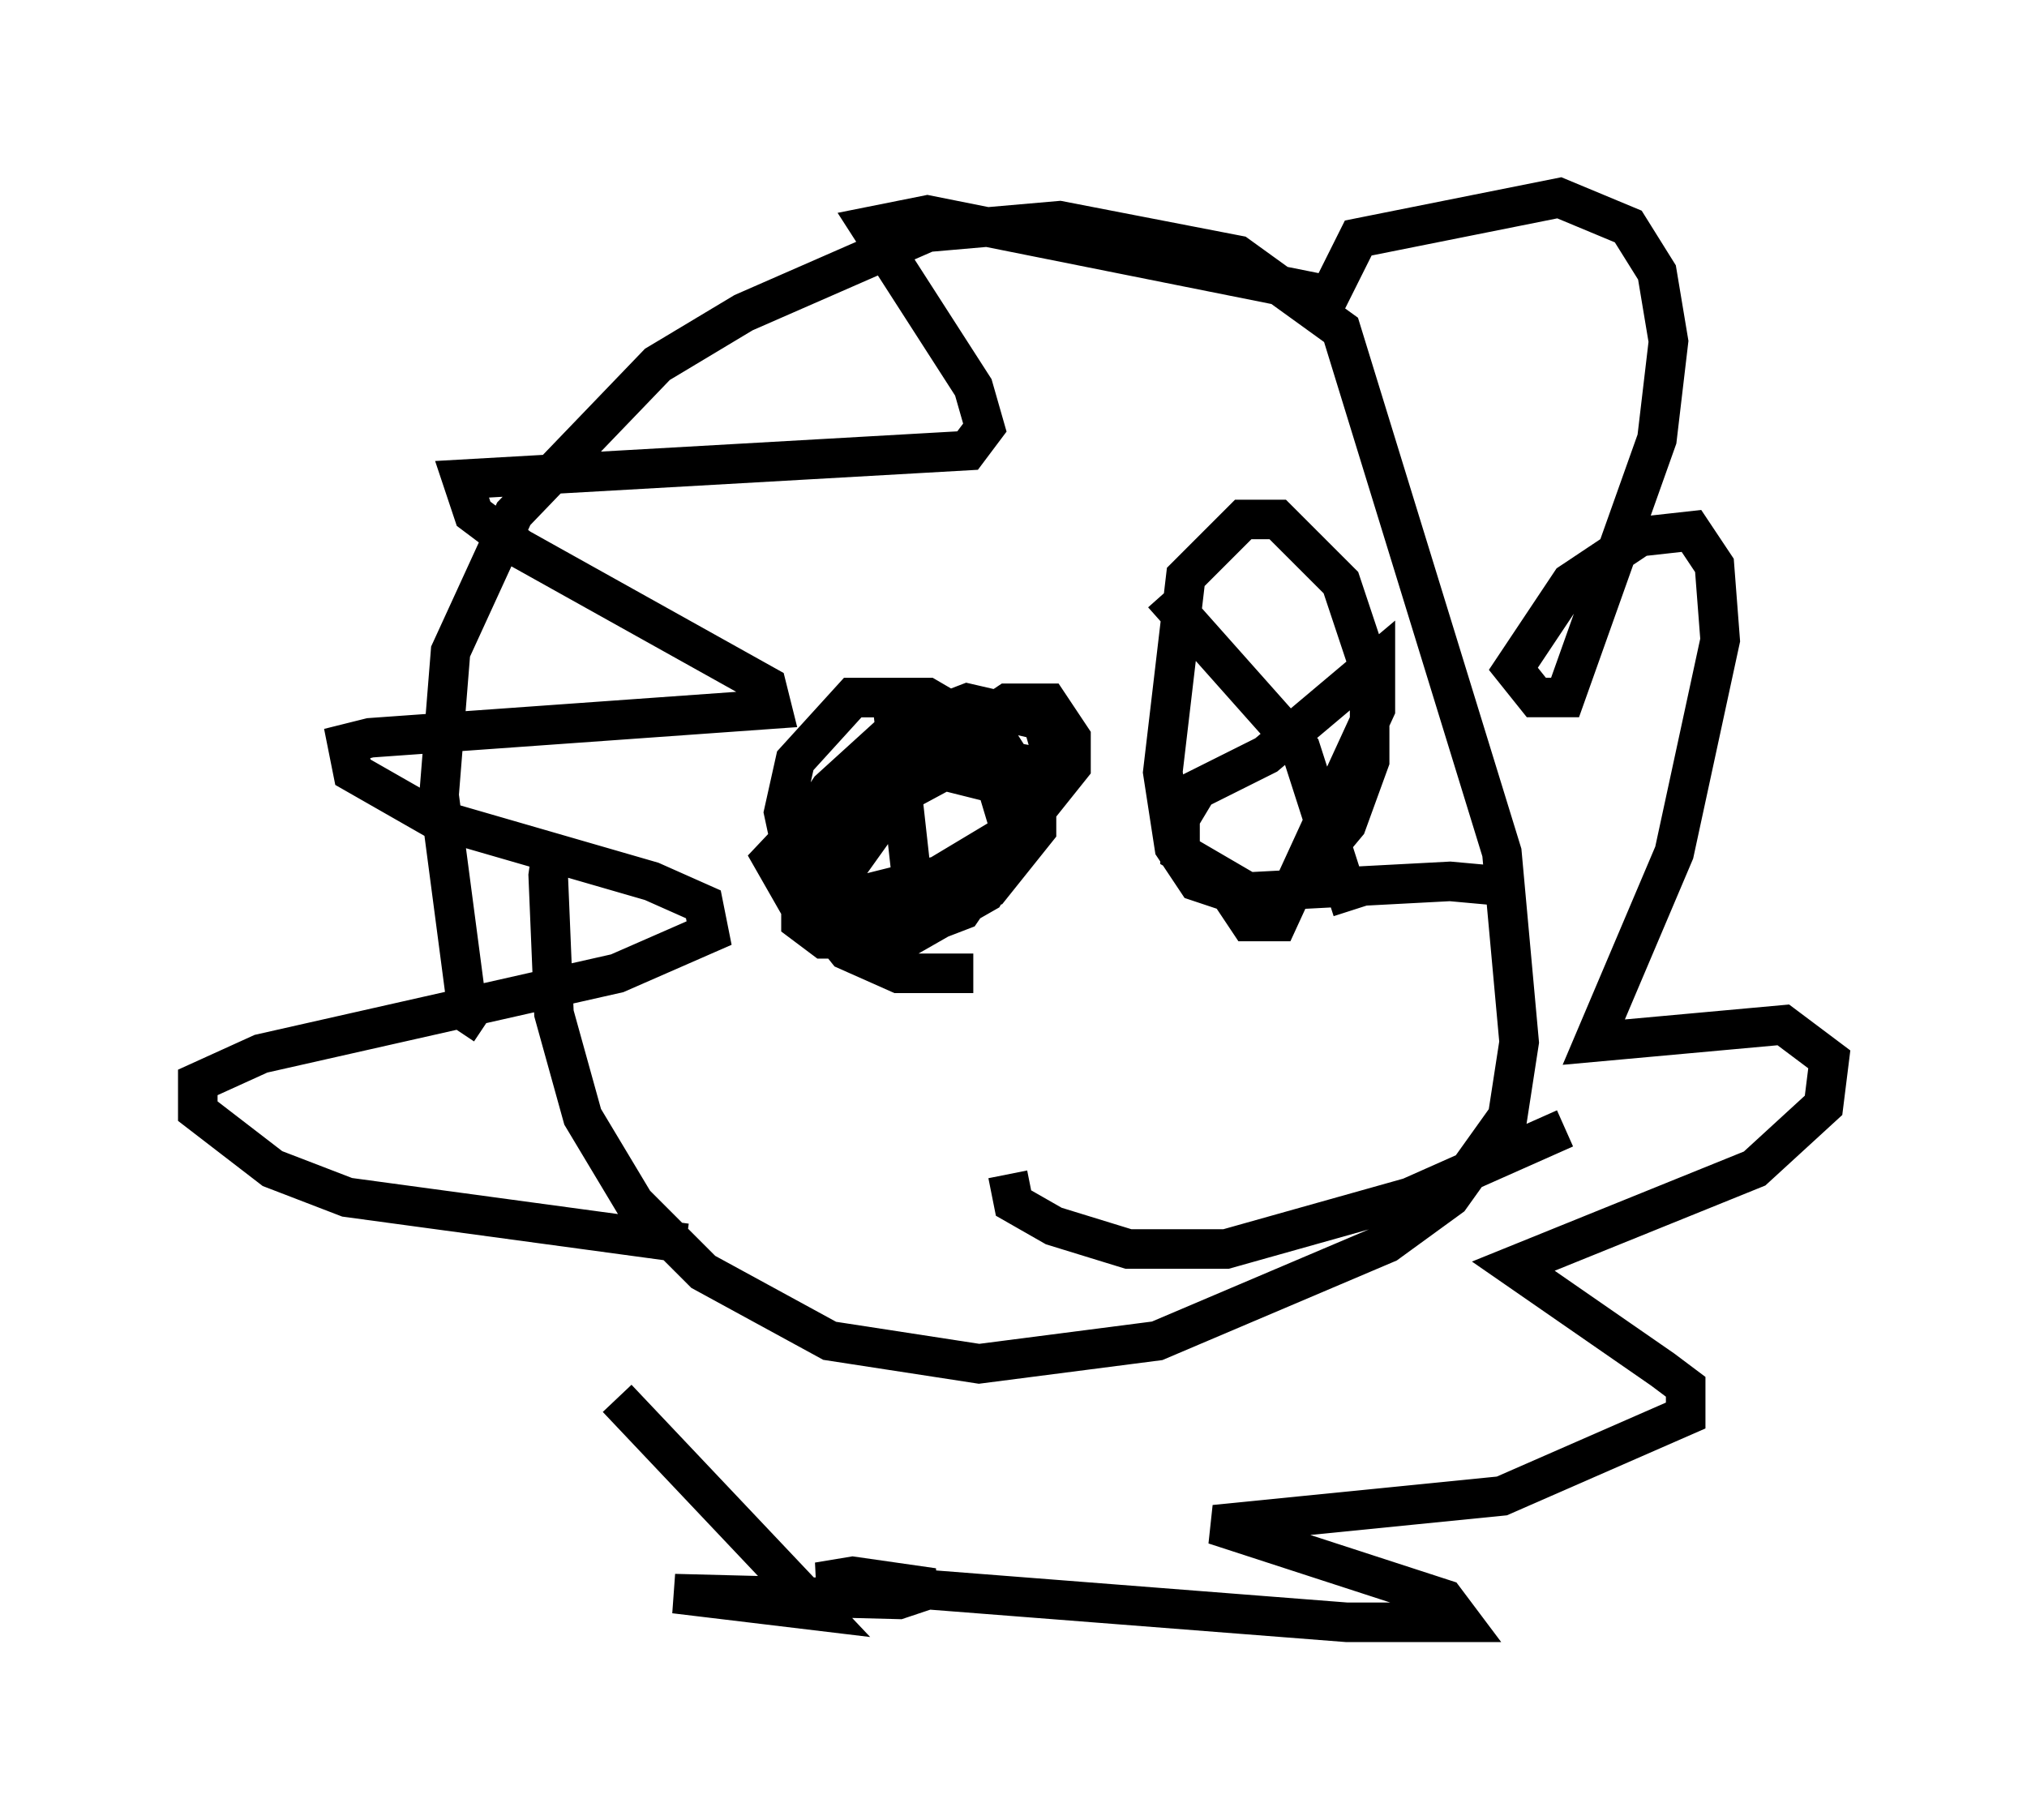 <?xml version="1.0" encoding="utf-8" ?>
<svg baseProfile="full" height="46.022" version="1.1" width="51.251" xmlns="http://www.w3.org/2000/svg" xmlns:ev="http://www.w3.org/2001/xml-events" xmlns:xlink="http://www.w3.org/1999/xlink"><defs /><rect fill="white" height="46.022" width="51.251" x="0" y="0" /><path d="M15.313, 21.123 m-1.307, 0.0 l-0.145, 1.017 0.145, 3.486 l0.726, 2.615 1.307, 2.179 l1.743, 1.743 3.196, 1.743 l3.777, 0.581 4.503, -0.581 l5.81, -2.469 1.598, -1.162 l1.453, -2.034 0.291, -1.888 l-0.436, -4.793 -4.067, -13.218 l-2.615, -1.888 -4.503, -0.872 l-3.341, 0.291 -4.648, 2.034 l-2.179, 1.307 -3.631, 3.777 l-1.598, 3.486 -0.291, 3.631 l0.726, 5.52 0.436, 0.291 m5.084, 5.52 l-8.57, -1.162 -1.888, -0.726 l-1.888, -1.453 0.0, -0.726 l1.598, -0.726 9.006, -2.034 l2.324, -1.017 -0.145, -0.726 l-1.307, -0.581 -5.52, -1.598 l-2.034, -1.162 -0.145, -0.726 l0.581, -0.145 10.168, -0.726 l-0.145, -0.581 -6.246, -3.486 l-1.162, -0.872 -0.291, -0.872 l12.782, -0.726 0.436, -0.581 l-0.291, -1.017 -2.615, -4.067 l1.453, -0.291 10.168, 2.034 l0.726, -1.453 5.084, -1.017 l1.743, 0.726 0.726, 1.162 l0.291, 1.743 -0.291, 2.469 l-2.324, 6.536 -0.726, 0.0 l-0.581, -0.726 1.453, -2.179 l1.743, -1.162 1.307, -0.145 l0.581, 0.872 0.145, 1.888 l-1.162, 5.374 -2.034, 4.793 l4.793, -0.436 1.162, 0.872 l-0.145, 1.162 -1.743, 1.598 l-6.101, 2.469 3.777, 2.615 l0.581, 0.436 0.0, 0.726 l-4.648, 2.034 -7.263, 0.726 l5.81, 1.888 0.436, 0.581 l-2.905, 0.0 -11.184, -0.872 l-2.179, -0.145 0.872, -0.145 l2.034, 0.291 -0.872, 0.291 l-5.665, -0.145 3.631, 0.436 l-5.084, -5.374 m9.877, -5.665 l0.145, 0.726 1.017, 0.581 l1.888, 0.581 2.469, 0.0 l4.648, -1.307 3.922, -1.743 m-16.994, -10.603 l0.581, 5.229 m6.246, -8.134 l3.486, 3.922 1.307, 4.067 m-9.587, 1.598 l-1.888, 0.0 -1.307, -0.581 l-1.162, -1.453 -0.436, -2.034 l0.291, -1.307 1.453, -1.598 l1.888, 0.0 1.743, 1.017 l0.581, 1.888 -0.291, 1.017 l-0.581, 1.017 -2.034, 1.162 l-1.888, -0.145 -0.581, -0.581 l1.017, -2.615 2.034, -1.017 l1.743, 0.436 0.436, 1.453 l-0.581, 1.017 -1.743, 0.581 l-3.196, -0.145 -0.581, -1.017 l2.469, -2.615 1.888, -0.581 l1.307, 0.145 1.017, 1.598 l-1.888, 2.76 -1.888, 0.726 l-1.598, 0.0 -0.581, -0.436 l0.0, -0.872 1.743, -2.324 l3.486, -2.324 1.017, 0.0 l0.581, 0.872 0.0, 0.726 l-1.162, 1.453 -2.179, 1.307 l-2.324, 0.581 -1.162, -0.145 l-0.436, -0.872 1.162, -1.743 l1.598, -1.453 1.888, -0.726 l1.888, 0.436 0.291, 1.017 l-1.162, 2.469 -1.888, 1.162 l-2.034, 0.145 -0.291, -0.872 l1.453, -2.034 1.888, -1.017 l1.598, 0.291 0.0, 1.598 l-1.162, 1.453 -2.76, 0.872 l-0.581, -0.145 0.145, -0.436 m16.413, -0.291 l-1.598, -0.145 -5.52, 0.291 l-0.872, -0.291 -0.581, -0.872 l-0.291, -1.888 0.581, -4.939 l1.453, -1.453 0.872, 0.0 l1.598, 1.598 0.726, 2.179 l0.0, 2.324 -0.581, 1.598 l-1.453, 1.743 -1.017, 0.0 l-1.743, -1.017 0.0, -0.872 l0.436, -0.726 1.743, -0.872 l2.76, -2.324 0.0, 1.162 l-2.469, 5.374 -0.726, 0.0 l-0.581, -0.872 " fill="none" stroke="black" stroke-width="1" /></svg>